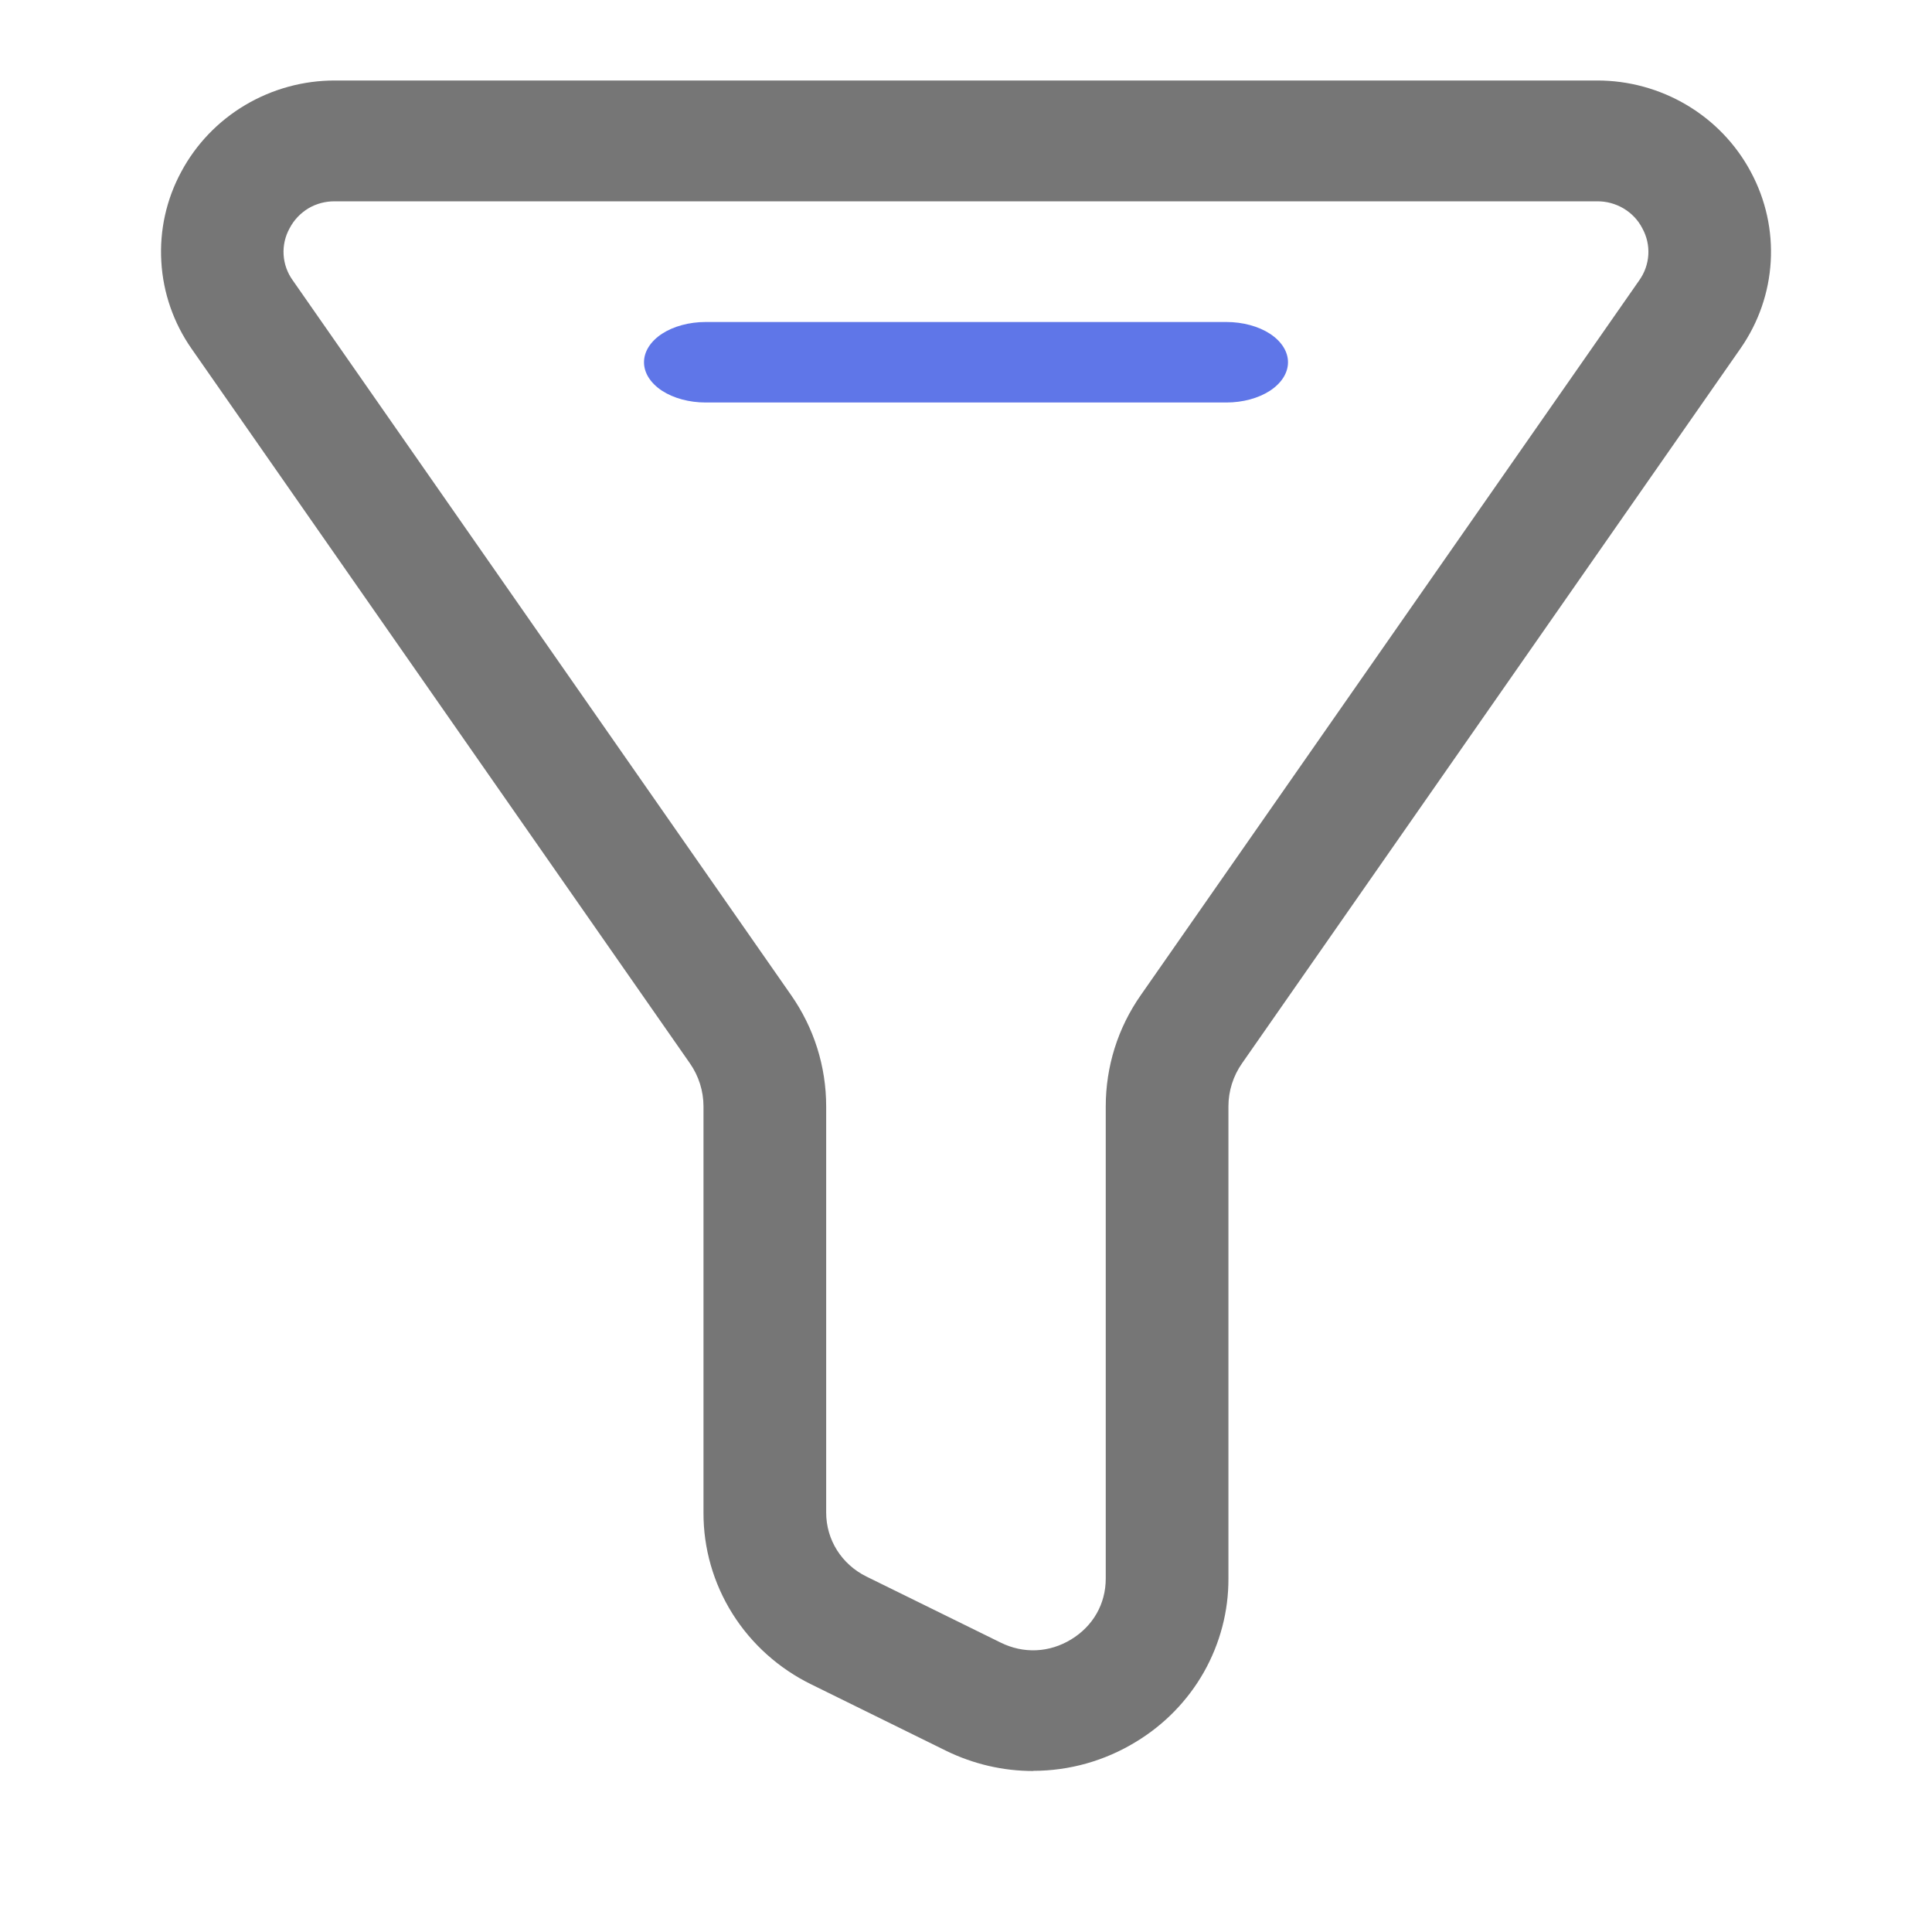 <svg width="24" height="24" viewBox="0 0 24 24" fill="none" xmlns="http://www.w3.org/2000/svg">
<path d="M12.834 22C12.464 22 12.093 21.916 11.747 21.746L10.08 20.925C9.676 20.728 9.336 20.423 9.099 20.046C8.862 19.668 8.737 19.233 8.739 18.789V13.744C8.739 13.553 8.68 13.367 8.571 13.21L2.379 4.331C2.156 4.011 2.026 3.637 2.004 3.25C1.981 2.863 2.066 2.477 2.251 2.135C2.434 1.792 2.709 1.505 3.046 1.305C3.383 1.105 3.769 0.999 4.163 1H19.837C20.231 0.999 20.617 1.105 20.954 1.305C21.291 1.505 21.566 1.792 21.749 2.135C22.125 2.834 22.076 3.676 21.621 4.329L15.429 13.209C15.319 13.366 15.26 13.553 15.26 13.743V19.608C15.262 20.015 15.156 20.416 14.955 20.772C14.753 21.128 14.462 21.426 14.109 21.639C13.726 21.873 13.285 21.998 12.835 21.998L12.834 22ZM4.162 2.501C4.046 2.499 3.931 2.529 3.831 2.588C3.732 2.648 3.651 2.733 3.598 2.835C3.542 2.936 3.516 3.05 3.523 3.165C3.53 3.279 3.569 3.389 3.637 3.483L9.827 12.361C10.112 12.769 10.263 13.248 10.263 13.744V18.789C10.263 19.128 10.454 19.431 10.762 19.584L12.429 20.404C12.715 20.546 13.035 20.531 13.307 20.365C13.579 20.199 13.736 19.924 13.736 19.609V13.745C13.736 13.249 13.886 12.769 14.172 12.361L20.363 3.483C20.43 3.389 20.469 3.279 20.476 3.165C20.483 3.05 20.457 2.936 20.401 2.835C20.349 2.733 20.267 2.648 20.168 2.589C20.068 2.53 19.953 2.499 19.837 2.501H4.162Z" fill="#767676"/>
<path d="M15.235 5H8.765C8.562 5 8.367 4.947 8.224 4.854C8.081 4.76 8 4.633 8 4.5C8 4.367 8.081 4.24 8.224 4.146C8.367 4.053 8.562 4 8.765 4H15.235C15.438 4 15.633 4.053 15.776 4.146C15.919 4.24 16 4.367 16 4.5C16 4.633 15.919 4.76 15.776 4.854C15.633 4.947 15.438 5 15.235 5Z" fill="#5F76E8"/>
</svg>

